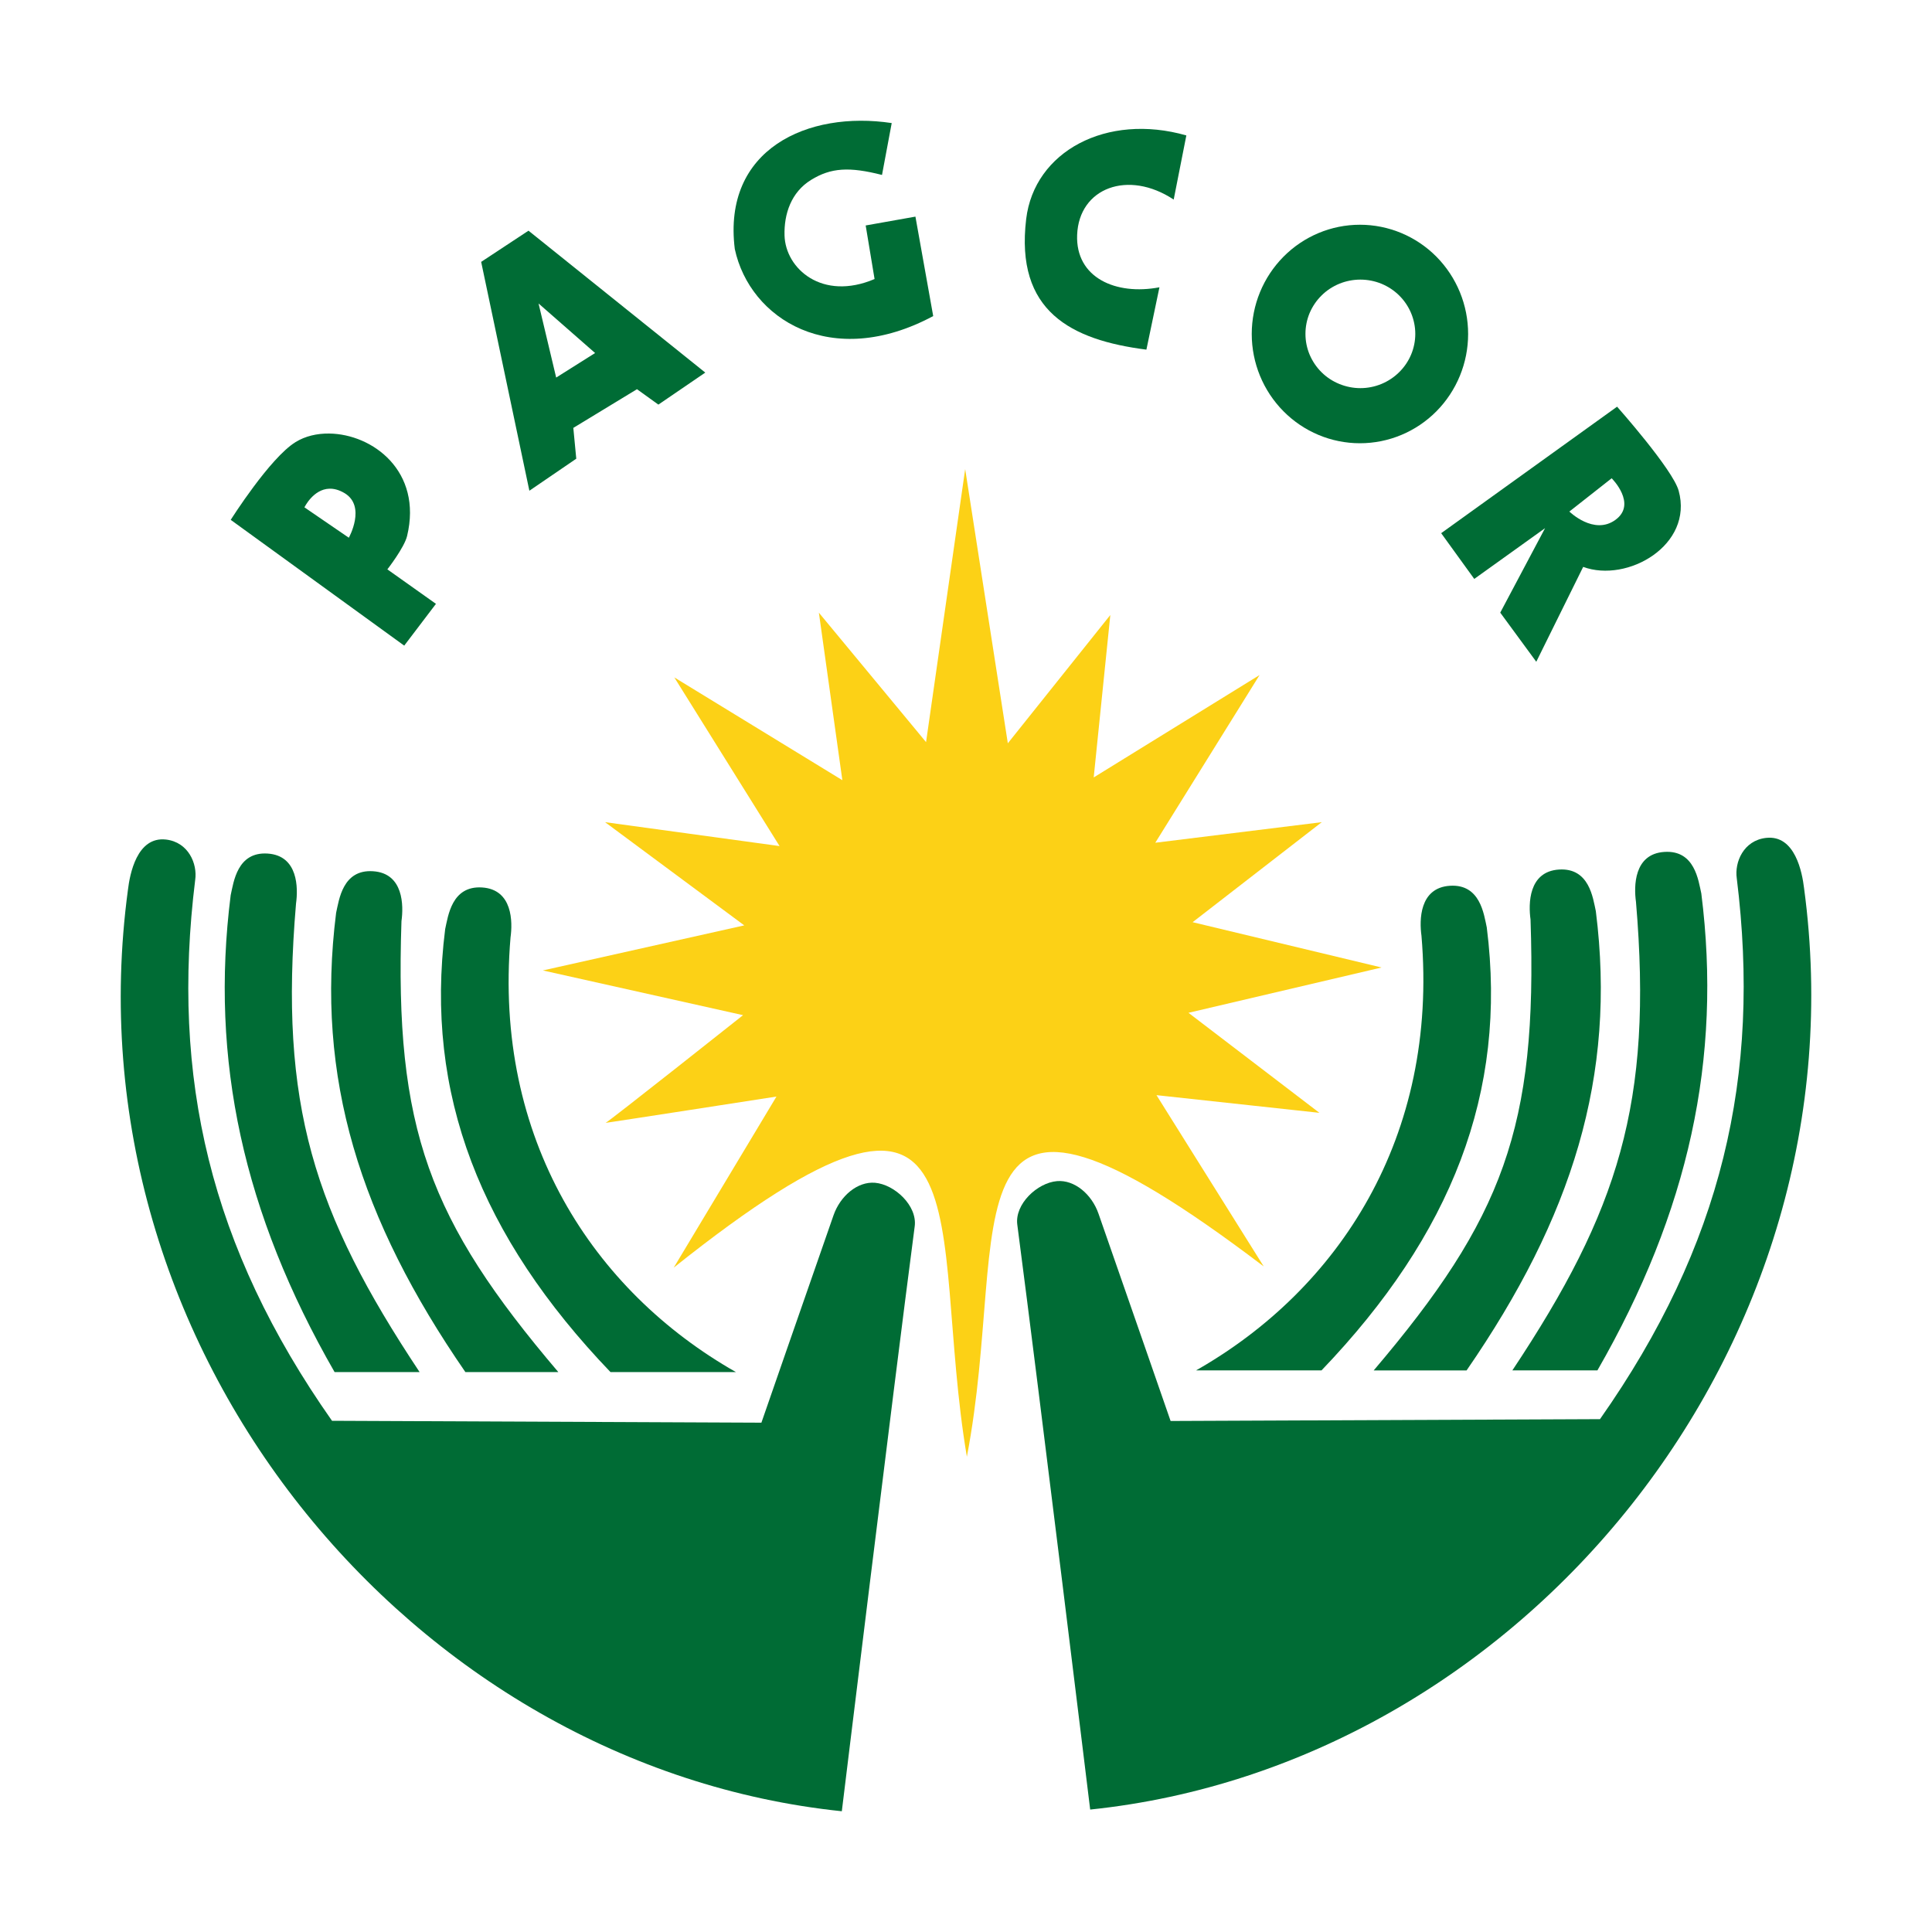 <svg width="40" height="40" viewBox="0 0 40 40" fill="none" xmlns="http://www.w3.org/2000/svg">
    <path fill-rule="evenodd" clip-rule="evenodd"
          d="M20.018 30.16C19.203 25.328 20.61 20.934 13.949 26.245L16.076 22.703C16.076 22.703 12.49 23.26 12.539 23.247C12.588 23.235 15.384 21.018 15.384 21.018L11.239 20.092L15.409 19.159L12.527 17.022L16.14 17.517L13.961 14.025L17.44 16.153L16.954 12.685L19.173 15.365L19.983 9.712L20.866 15.389L22.988 12.733L22.644 16.096L26.078 13.976L23.919 17.448L27.366 17.022L24.692 19.093L28.604 20.031L24.606 20.969L27.317 23.04L23.944 22.674L26.164 26.22C19.308 21.016 20.948 25.321 20.018 30.16Z"
          fill="#FCD116"/>
    <path fill-rule="evenodd" clip-rule="evenodd"
          d="M21.062 25.355C21.006 24.929 21.477 24.488 21.884 24.454C22.246 24.423 22.602 24.725 22.742 25.124C23.315 26.765 24.236 29.42 24.236 29.42L33.126 29.382C35.653 25.786 36.464 22.273 35.958 18.185C35.909 17.849 36.099 17.401 36.563 17.348C37.169 17.278 37.313 18.073 37.351 18.387C38.633 27.898 31.486 36.538 22.571 37.465C22.571 37.465 21.531 28.937 21.062 25.355Z"
          fill="#006C35"/>
    <path fill-rule="evenodd" clip-rule="evenodd"
          d="M35.224 18.499C35.163 18.228 35.089 17.597 34.46 17.638C33.823 17.678 33.827 18.357 33.871 18.671C34.225 22.838 33.504 25.073 31.312 28.372H33.073C34.962 25.084 35.655 21.914 35.224 18.499Z"
          fill="#006C35"/>
    <path fill-rule="evenodd" clip-rule="evenodd"
          d="M33.04 18.865C32.98 18.593 32.906 17.963 32.277 18.003C31.64 18.044 31.644 18.722 31.688 19.037C31.834 23.342 31.114 25.227 28.441 28.373H30.364C32.548 25.206 33.471 22.28 33.04 18.865Z"
          fill="#006C35"/>
    <path fill-rule="evenodd" clip-rule="evenodd"
          d="M30.782 19.201C30.722 18.929 30.648 18.299 30.019 18.339C29.382 18.38 29.386 19.058 29.43 19.373C29.784 23.54 27.719 26.692 24.764 28.372H27.361C30.049 25.566 31.214 22.616 30.782 19.201Z"
          fill="#006C35"/>
    <path fill-rule="evenodd" clip-rule="evenodd"
          d="M18.938 25.39C18.994 24.964 18.523 24.523 18.116 24.488C17.753 24.458 17.398 24.76 17.258 25.159C16.685 26.799 15.764 29.455 15.764 29.455L6.874 29.416C4.347 25.821 3.536 22.308 4.041 18.22C4.091 17.884 3.901 17.436 3.437 17.382C2.831 17.313 2.687 18.107 2.649 18.422C1.367 27.933 8.514 36.572 17.429 37.5C17.429 37.5 18.469 28.971 18.938 25.39Z"
          fill="#006C35"/>
    <path fill-rule="evenodd" clip-rule="evenodd"
          d="M4.776 18.534C4.837 18.262 4.911 17.632 5.54 17.672C6.177 17.713 6.173 18.391 6.129 18.706C5.775 22.873 6.496 25.107 8.687 28.407H6.927C5.038 25.119 4.345 21.948 4.776 18.534Z"
          fill="#006C35"/>
    <path fill-rule="evenodd" clip-rule="evenodd"
          d="M6.959 18.899C7.02 18.628 7.094 17.997 7.722 18.038C8.36 18.078 8.356 18.757 8.312 19.071C8.166 23.376 8.885 25.262 11.559 28.407H9.635C7.451 25.24 6.528 22.314 6.959 18.899Z"
          fill="#006C35"/>
    <path fill-rule="evenodd" clip-rule="evenodd"
          d="M9.217 19.235C9.278 18.964 9.352 18.334 9.981 18.374C10.618 18.415 10.614 19.093 10.57 19.408C10.216 23.575 12.281 26.727 15.236 28.407H12.639C9.951 25.601 8.786 22.65 9.217 19.235Z"
          fill="#006C35"/>
    <path fill-rule="evenodd" clip-rule="evenodd"
          d="M6.813 8.976C6.561 8.973 6.319 9.03 6.121 9.152C5.587 9.479 4.777 10.763 4.777 10.763L8.369 13.367L9.026 12.502L8.02 11.788C8.02 11.788 8.369 11.34 8.428 11.099C8.752 9.756 7.714 8.985 6.813 8.976ZM6.819 10.118C6.913 10.115 7.019 10.141 7.136 10.211C7.585 10.484 7.222 11.133 7.222 11.133L6.303 10.504C6.303 10.504 6.484 10.128 6.819 10.118Z"
          fill="#006C35"/>
    <path fill-rule="evenodd" clip-rule="evenodd"
          d="M10.942 4.776L9.962 5.422L10.96 10.16L11.931 9.497L11.87 8.859L13.188 8.058L13.631 8.377L14.602 7.714L10.942 4.776ZM11.15 6.283L12.321 7.309L11.515 7.817L11.15 6.283Z"
          fill="#006C35"/>
    <path fill-rule="evenodd" clip-rule="evenodd"
          d="M18.462 2.548L18.261 3.622C17.586 3.45 17.205 3.47 16.792 3.725C16.379 3.979 16.23 4.433 16.243 4.875C16.262 5.562 17.023 6.239 18.107 5.777L17.923 4.668L18.953 4.485L19.321 6.544C17.209 7.674 15.523 6.604 15.213 5.155C14.955 3.084 16.729 2.286 18.462 2.548Z"
          fill="#006C35"/>
    <path fill-rule="evenodd" clip-rule="evenodd"
          d="M24.005 5.948L23.735 7.239C22.175 7.039 21.016 6.446 21.246 4.534C21.414 3.135 22.91 2.332 24.562 2.804L24.3 4.132C23.358 3.508 22.339 3.888 22.301 4.863C22.266 5.752 23.105 6.12 24.005 5.948Z"
          fill="#006C35"/>
    <path d="M28.156 4.653C27.562 4.653 26.993 4.891 26.573 5.315C26.152 5.74 25.916 6.315 25.916 6.915C25.916 7.515 26.152 8.09 26.573 8.515C26.993 8.939 27.562 9.177 28.156 9.177C28.75 9.177 29.32 8.939 29.74 8.515C30.16 8.09 30.396 7.515 30.396 6.915C30.396 6.315 30.16 5.74 29.74 5.315C29.32 4.891 28.75 4.653 28.156 4.653ZM28.165 5.789C28.314 5.789 28.462 5.818 28.6 5.874C28.738 5.931 28.863 6.013 28.969 6.118C29.074 6.222 29.158 6.346 29.215 6.482C29.272 6.619 29.302 6.765 29.302 6.912C29.302 7.21 29.182 7.496 28.968 7.706C28.755 7.917 28.466 8.036 28.165 8.036C28.015 8.036 27.868 8.006 27.73 7.95C27.592 7.894 27.466 7.811 27.361 7.707C27.255 7.602 27.172 7.478 27.114 7.342C27.057 7.206 27.028 7.06 27.028 6.912C27.028 6.765 27.057 6.618 27.114 6.482C27.172 6.346 27.255 6.222 27.361 6.118C27.466 6.013 27.592 5.931 27.73 5.874C27.868 5.818 28.015 5.789 28.165 5.789Z"
          fill="#006C35"/>
    <path fill-rule="evenodd" clip-rule="evenodd"
          d="M33.48 8.42L29.838 11.039L30.523 11.986L31.989 10.935L31.061 12.684L31.807 13.701L32.778 11.737C33.694 12.074 35.065 11.285 34.755 10.16C34.634 9.719 33.48 8.42 33.48 8.42ZM33.368 9.902C33.368 9.902 33.901 10.431 33.446 10.763C32.999 11.089 32.492 10.591 32.492 10.591L33.368 9.902Z"
          fill="#006C35"/>
</svg>
